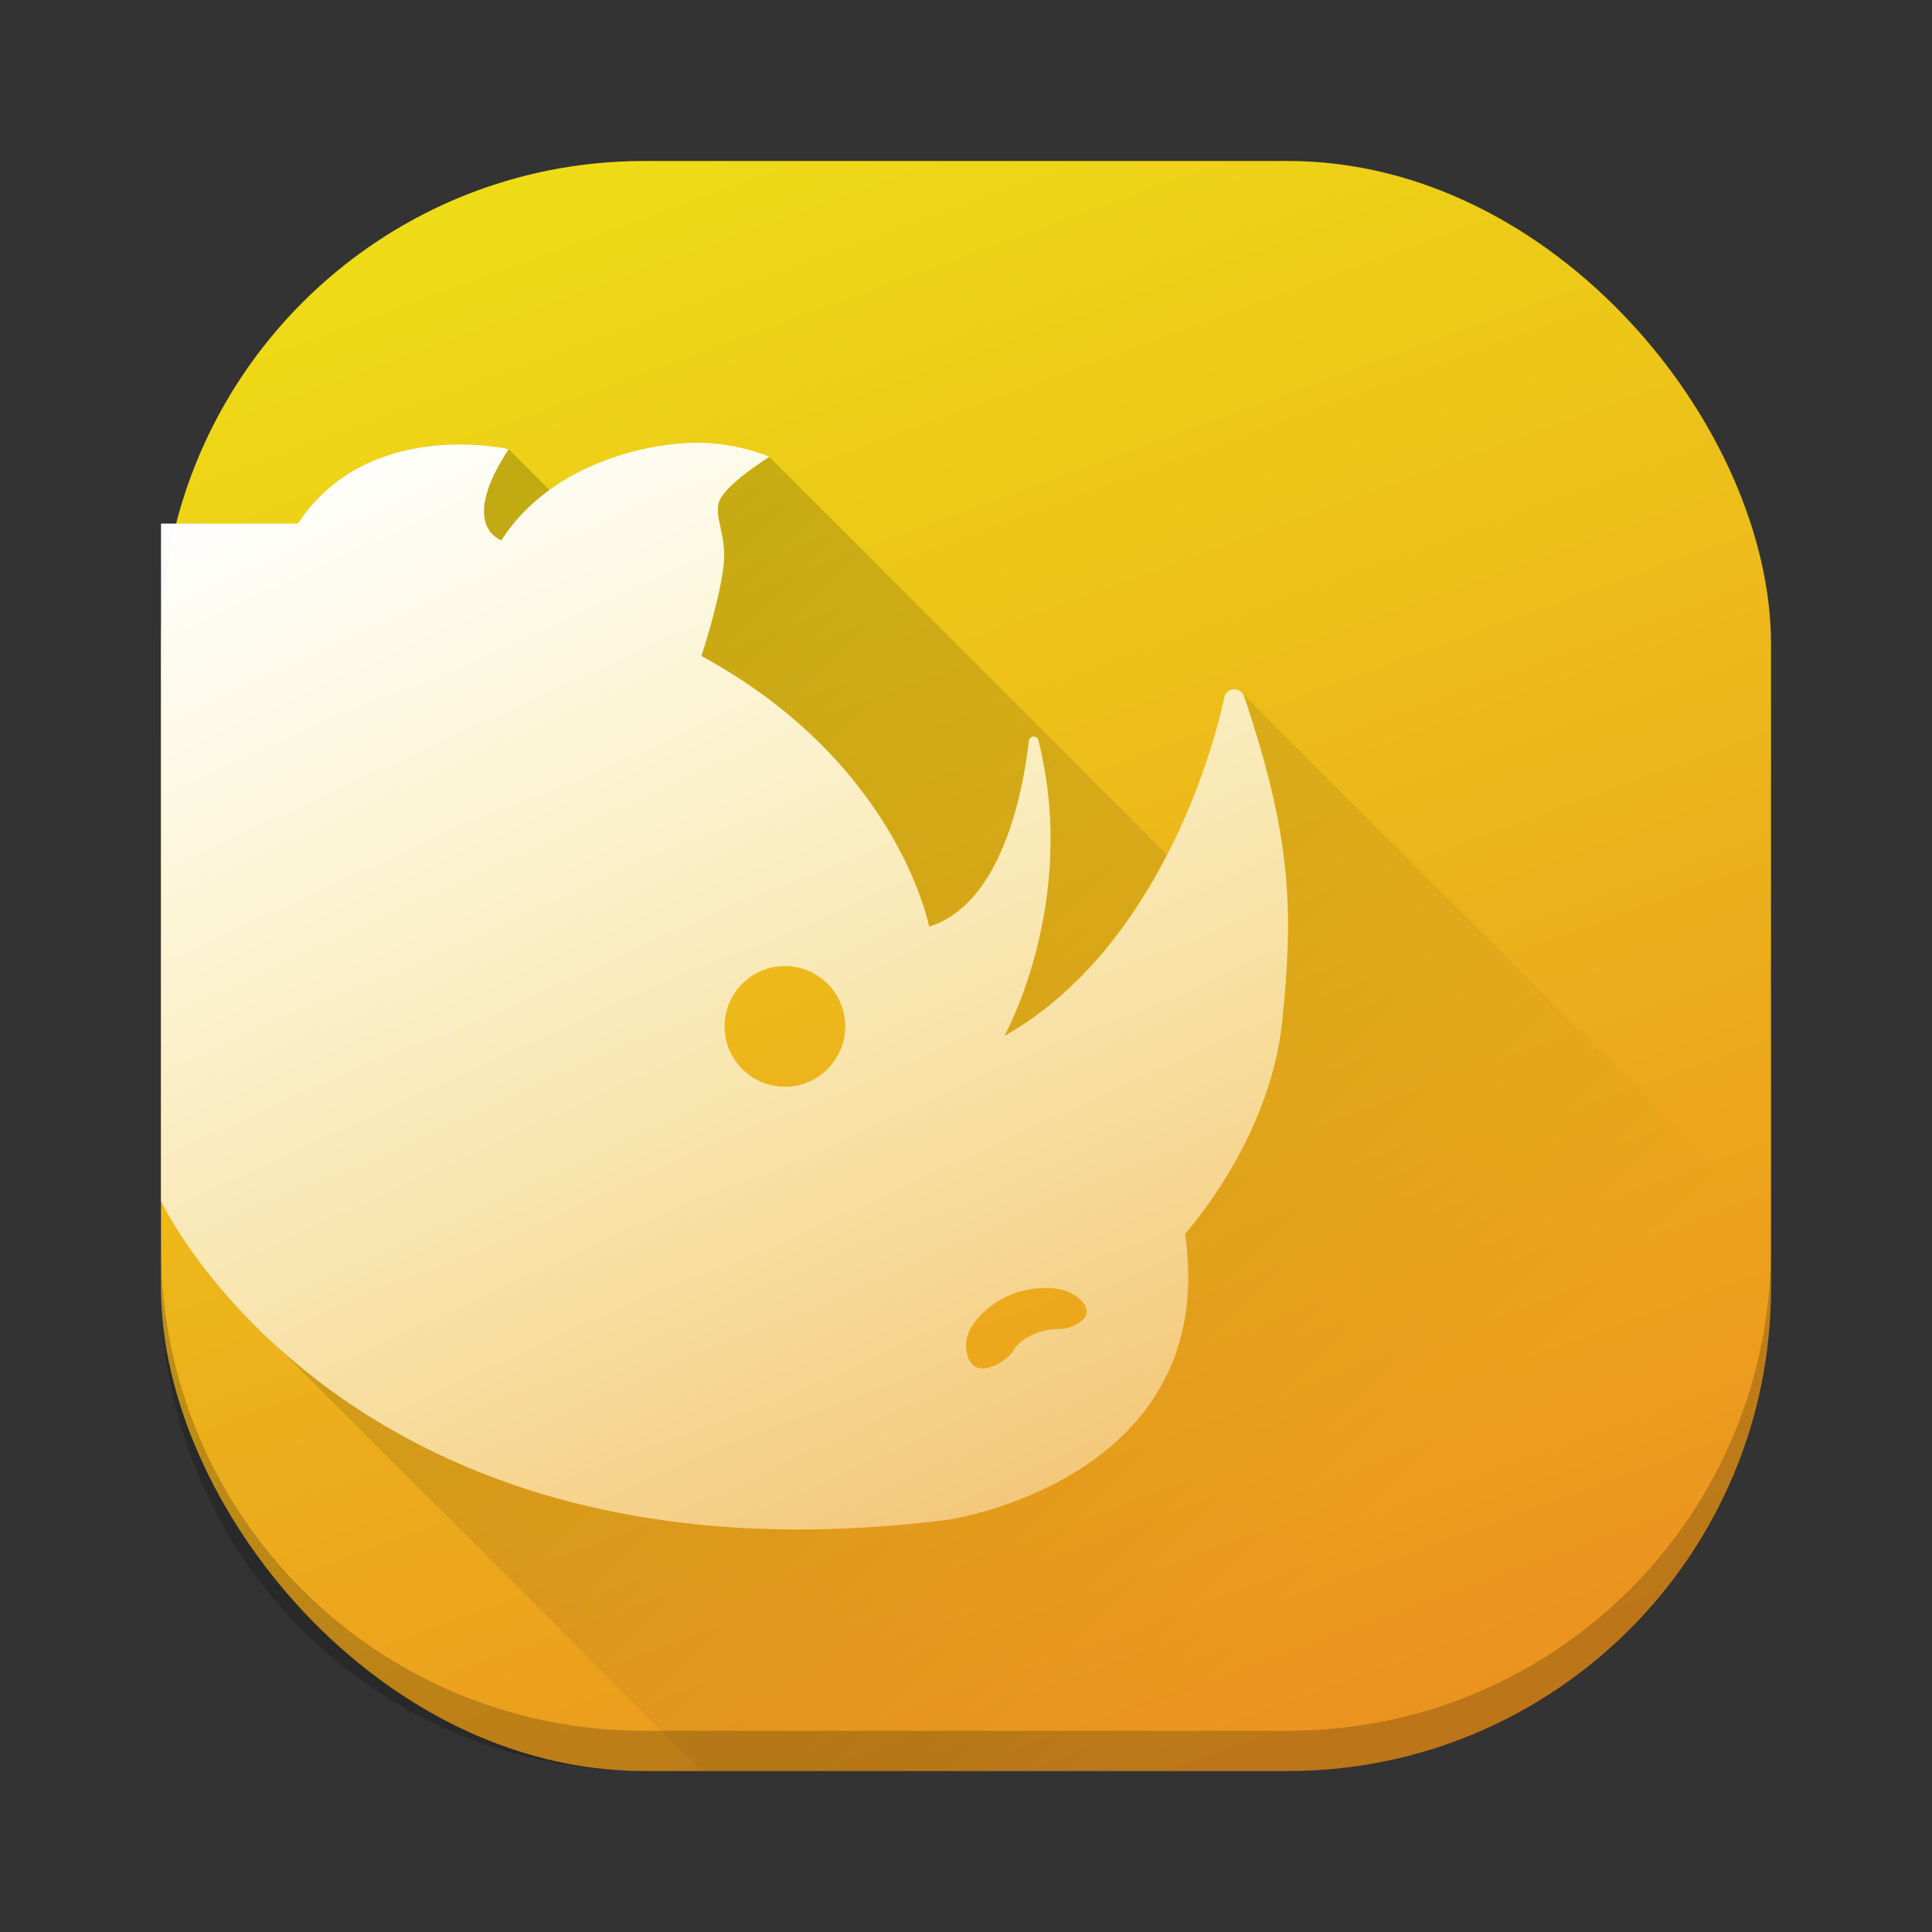 <?xml version="1.0" encoding="UTF-8" standalone="no"?>
<svg
   xmlns:dc="http://purl.org/dc/elements/1.1/"
   xmlns:cc="http://creativecommons.org/ns#"
   xmlns:rdf="http://www.w3.org/1999/02/22-rdf-syntax-ns#"
   xmlns:svg="http://www.w3.org/2000/svg"
   xmlns="http://www.w3.org/2000/svg"
   xmlns:xlink="http://www.w3.org/1999/xlink"
   xmlns:sodipodi="http://sodipodi.sourceforge.net/DTD/sodipodi-0.dtd"
   xmlns:inkscape="http://www.inkscape.org/namespaces/inkscape"
   width="48"
   height="48"
   version="1"
   id="svg12"
   sodipodi:docname="nixnote2.svg"
   inkscape:version="0.92.3 (2405546, 2018-03-11)">
  <rect width="100%" height="100%" fill="#333333" stroke="none"/>
  <defs
     id="defs16">
    <linearGradient
       inkscape:collect="always"
       id="linearGradient877">
      <stop
         style="stop-color:#ffffff;stop-opacity:1;"
         offset="0"
         id="stop873" />
      <stop
         style="stop-color:#ffffff;stop-opacity:0;"
         offset="1"
         id="stop875" />
    </linearGradient>
    <linearGradient
       inkscape:collect="always"
       id="linearGradient859">
      <stop
         style="stop-color:#000000;stop-opacity:1;"
         offset="0"
         id="stop855" />
      <stop
         style="stop-color:#000000;stop-opacity:0;"
         offset="1"
         id="stop857" />
    </linearGradient>
    <linearGradient
       inkscape:collect="always"
       id="linearGradient835">
      <stop
         style="stop-color:#eb8c20;stop-opacity:1"
         offset="0"
         id="stop831" />
      <stop
         style="stop-color:#eedf15;stop-opacity:1"
         offset="1"
         id="stop833" />
    </linearGradient>
    <linearGradient
       inkscape:collect="always"
       xlink:href="#linearGradient835"
       id="linearGradient837"
       x1="35.236"
       y1="47.123"
       x2="18.24"
       y2="0.471"
       gradientUnits="userSpaceOnUse" />
    <linearGradient
       inkscape:collect="always"
       xlink:href="#linearGradient859"
       id="linearGradient861"
       x1="7.4"
       y1="13.008"
       x2="33.217"
       y2="38.824"
       gradientUnits="userSpaceOnUse" />
    <linearGradient
       inkscape:collect="always"
       xlink:href="#linearGradient877"
       id="linearGradient879"
       x1="7.766"
       y1="11.048"
       x2="30.004"
       y2="59.424"
       gradientUnits="userSpaceOnUse" />
  </defs>
  <sodipodi:namedview
     pagecolor="#ffffff"
     bordercolor="#666666"
     borderopacity="1"
     objecttolerance="10"
     gridtolerance="10"
     guidetolerance="10"
     inkscape:pageopacity="0"
     inkscape:pageshadow="2"
     inkscape:window-width="1920"
     inkscape:window-height="1020"
     id="namedview14"
     showgrid="false"
     inkscape:zoom="6.49"
     inkscape:cx="24"
     inkscape:cy="30.995045"
     inkscape:window-x="0"
     inkscape:window-y="30"
     inkscape:window-maximized="1"
     inkscape:current-layer="svg12" />
  <rect
     style="fill:url(#linearGradient837);fill-opacity:1"
     width="40"
     height="40"
     x="4"
     y="4"
     rx="12"
     ry="12"
     id="rect4" />
  <path
     style="opacity:0.2;fill:url(#linearGradient861);fill-opacity:1;stroke:none;stroke-width:1.494;stroke-linecap:butt;stroke-linejoin:round;stroke-miterlimit:4;stroke-dasharray:none;stroke-dashoffset:0;stroke-opacity:1;paint-order:normal"
     d="M 12.637 11.16 C 11.369 13.083 12.457 13.424 12.457 13.424 C 12.786 12.909 13.205 12.507 13.656 12.18 L 12.637 11.16 z M 19.113 11.35 C 19.113 11.35 18.148 11.952 17.906 12.375 C 17.665 12.798 18.087 13.219 17.967 14.125 C 17.846 15.03 17.424 16.299 17.424 16.299 C 22.315 18.955 23.082 23.021 23.082 23.021 C 24.885 22.467 25.414 19.682 25.562 18.408 C 25.578 18.277 25.764 18.264 25.797 18.393 C 26.811 22.406 24.953 25.738 24.953 25.738 C 26.824 24.68 28.117 22.931 28.992 21.229 L 19.113 11.35 z M 30.783 17.141 L 30.779 17.16 C 30.835 17.188 30.884 17.229 30.908 17.301 C 32.103 20.841 32.134 22.644 31.855 25.375 C 31.554 28.332 29.441 30.654 29.441 30.654 C 30.327 36.771 23.559 37.756 23.559 37.756 C 14.86 38.859 9.681 36.004 6.855 33.42 L 17.436 44 L 32 44 C 38.648 44 44 38.648 44 32 L 44 30.357 L 30.783 17.141 z "
     id="rect839" />
  <path
     style="fill:url(#linearGradient879);fill-opacity:1"
     d="m 17.068,11.006 c -1.17,0.058 -3.433,0.577 -4.61,2.418 0,0 -1.088,-0.34 0.18,-2.264 0,0 -3.486,-0.808 -5.236,1.848 H 4 v 16.834 c 0,0 4.604,9.811 19.559,7.914 0,0 6.768,-0.985 5.883,-7.102 0,0 2.112,-2.322 2.414,-5.279 0.279,-2.731 0.247,-4.534 -0.947,-8.074 -0.083,-0.247 -0.438,-0.227 -0.492,0.027 -0.419,1.953 -1.933,6.414 -5.463,8.41 0,0 1.858,-3.332 0.844,-7.346 -0.033,-0.129 -0.219,-0.116 -0.234,0.016 -0.149,1.274 -0.677,4.059 -2.48,4.613 0,0 -0.768,-4.067 -5.659,-6.723 0,0 0.422,-1.269 0.543,-2.174 0.121,-0.906 -0.302,-1.327 -0.061,-1.75 0.242,-0.423 1.207,-1.025 1.207,-1.025 0,0 -0.875,-0.402 -2.045,-0.344 z m 2.335,12.998 c 0.905,-0.057 1.651,0.688 1.594,1.594 -0.048,0.746 -0.652,1.351 -1.398,1.398 -0.905,0.057 -1.651,-0.688 -1.594,-1.594 0.047,-0.747 0.652,-1.351 1.398,-1.398 z m 6.736,8.002 c 0.205,0.016 0.43,0.069 0.615,0.211 0.061,0.047 0.274,0.212 0.242,0.406 -0.03,0.185 -0.264,0.289 -0.352,0.328 -0.269,0.119 -0.376,0.021 -0.727,0.115 -0.086,0.023 -0.346,0.096 -0.572,0.289 -0.184,0.158 -0.139,0.218 -0.309,0.365 -0.166,0.145 -0.521,0.356 -0.771,0.25 -0.239,-0.101 -0.26,-0.436 -0.264,-0.5 -0.028,-0.458 0.362,-0.801 0.527,-0.945 0.17,-0.148 0.554,-0.429 1.125,-0.5 0.097,-0.012 0.279,-0.035 0.484,-0.02 z"
     id="path10"
     inkscape:connector-curvature="0" />
  <path
     style="opacity:0.2"
     d="m 4,31 v 1 c 0,6.648 5.352,12 12,12 h 16 c 6.648,0 12,-5.352 12,-12 v -1 c 0,6.648 -5.352,12 -12,12 H 16 C 9.352,43 4,37.648 4,31 Z"
     id="rect2"
     inkscape:connector-curvature="0" />
</svg>
